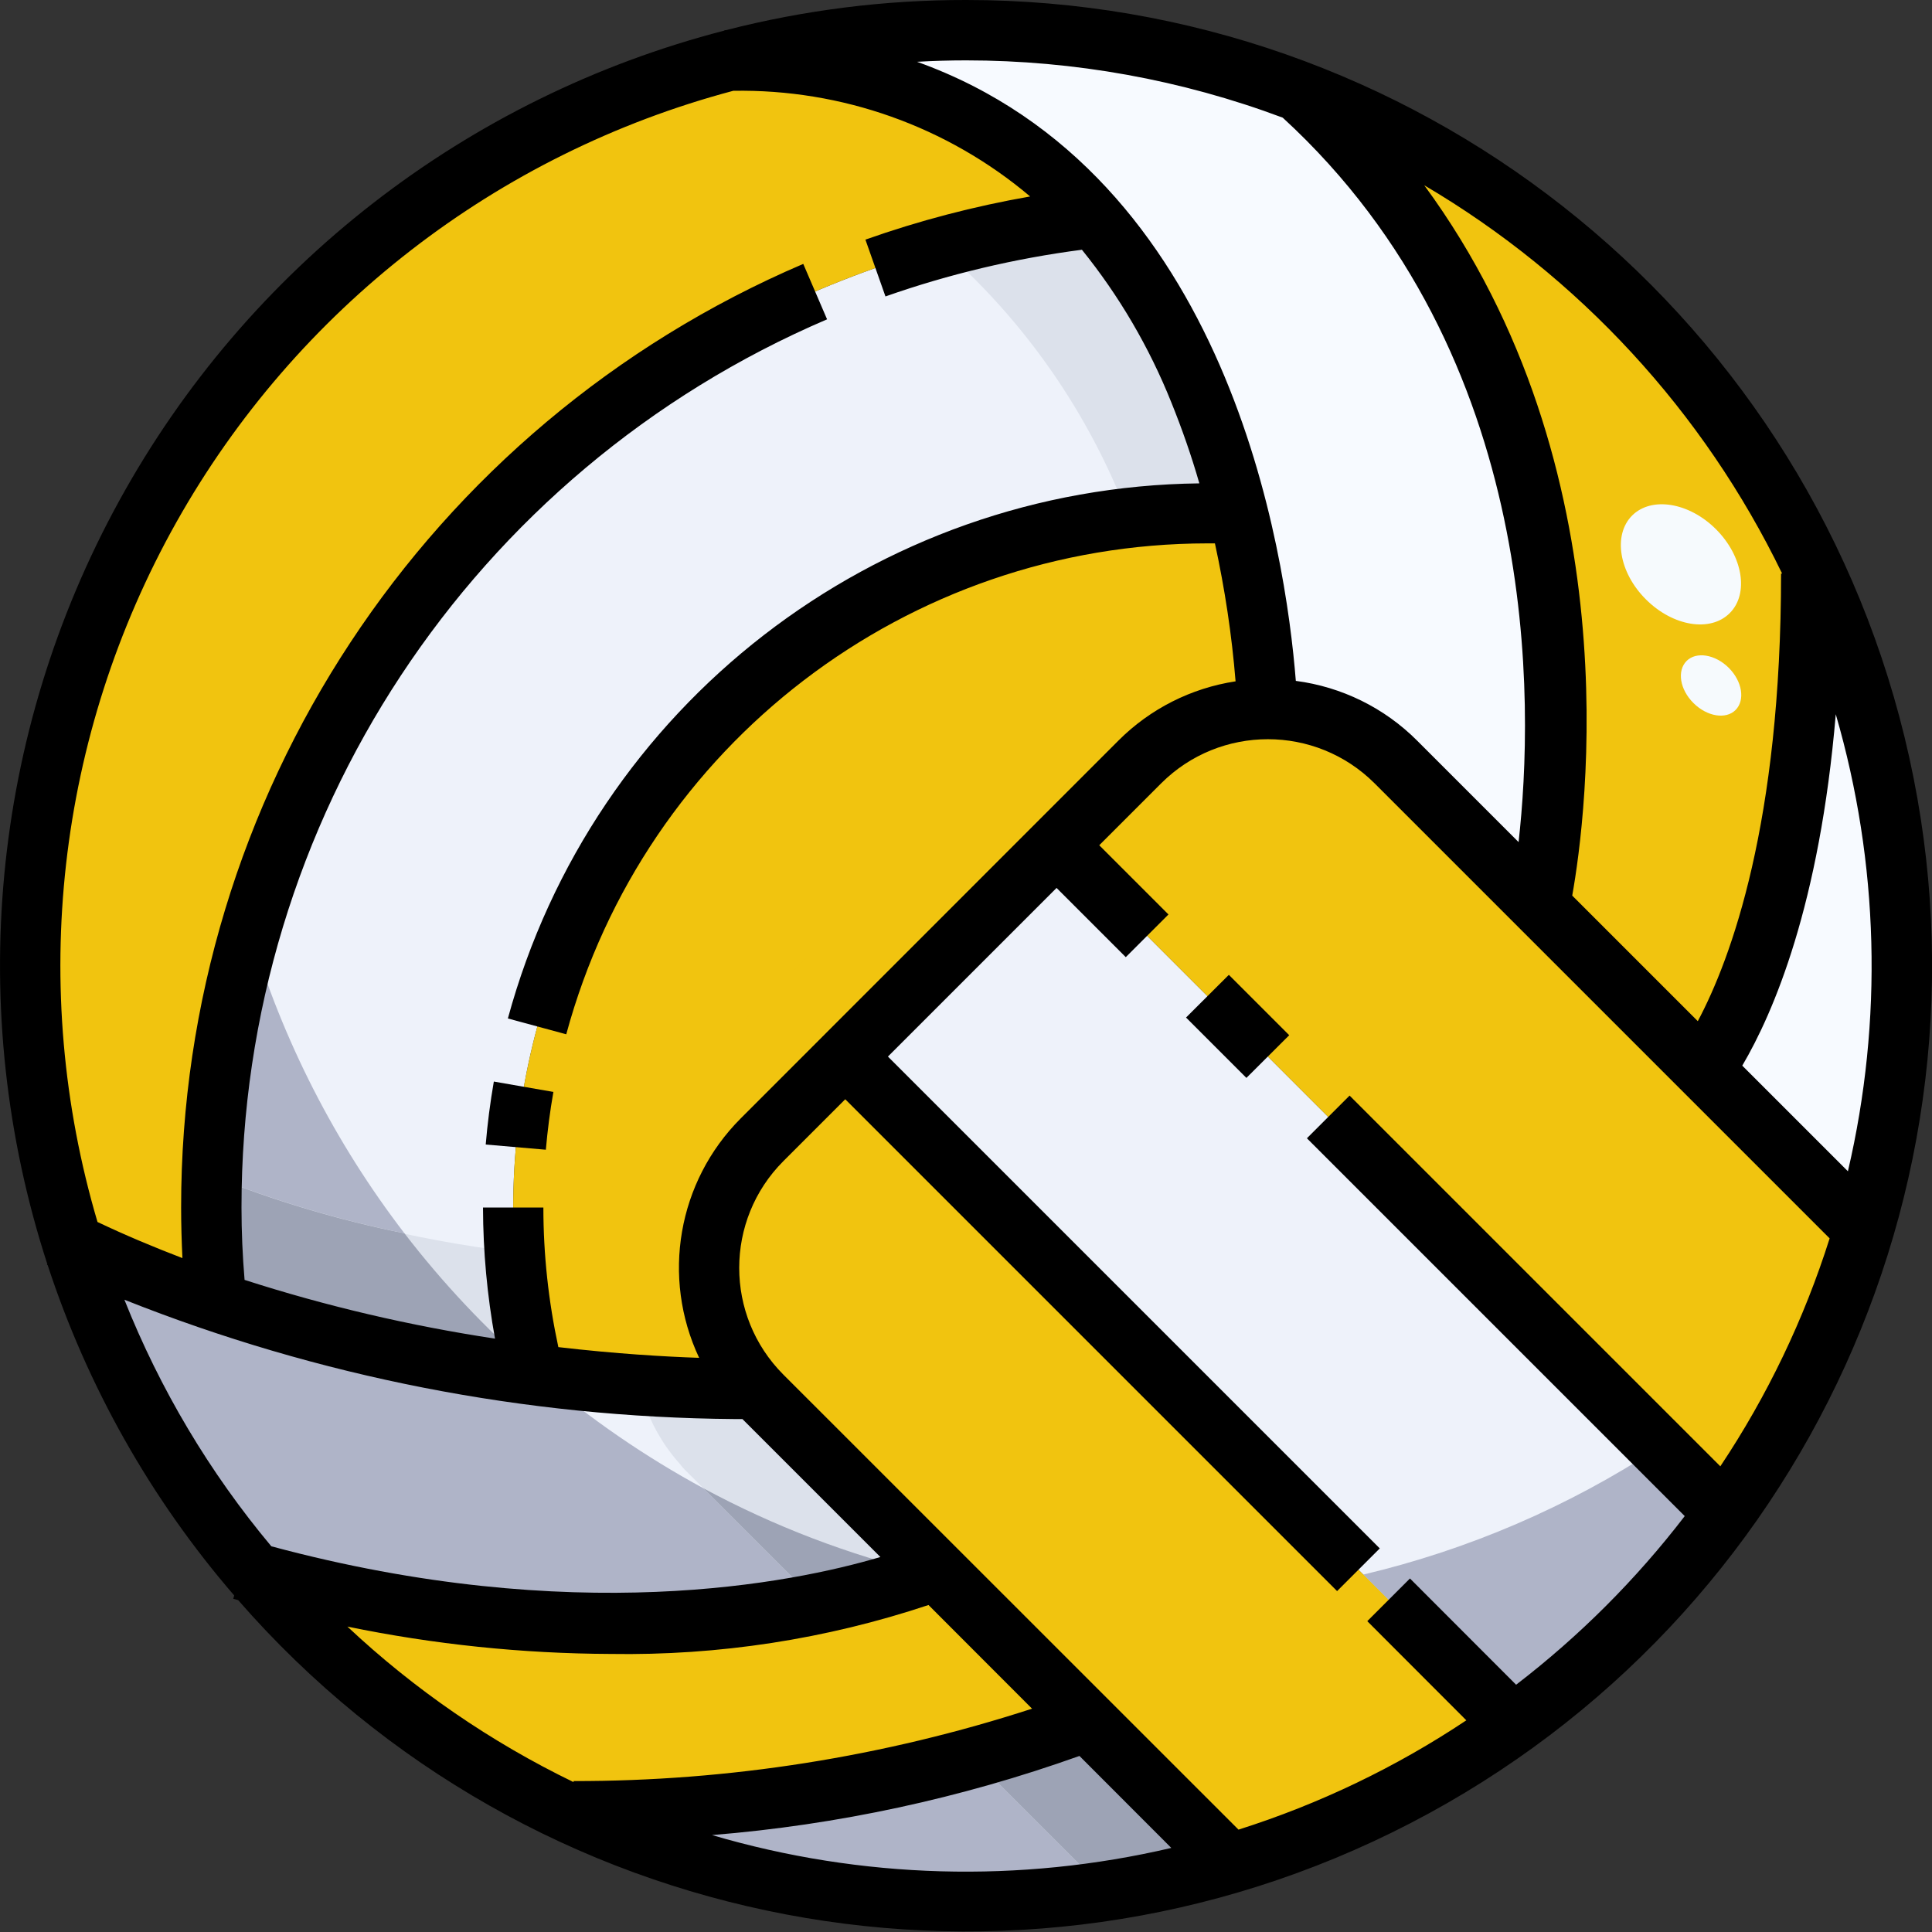 <?xml version="1.0" encoding="UTF-8"?>
<svg xmlns="http://www.w3.org/2000/svg" xmlns:xlink="http://www.w3.org/1999/xlink" viewBox="0 0 64 64" width="64px" height="64px">
<rect x="0" y="0" width="64" height="64" fill="#333333" stroke="none"/>
<g id="surface251674303">
<path style=" stroke:none;fill-rule:nonzero;fill:rgb(94.51%,76.863%,5.882%);fill-opacity:1;" d="M 31 52 L 36 57 C 30.566 59.039 24.805 60.055 19 60 L 18.941 60.121 C 14.895 58.238 11.301 55.508 8.41 52.109 C 22.18 55.922 31 52 31 52 Z M 31 52 "/>
<path style=" stroke:none;fill-rule:nonzero;fill:rgb(93.333%,94.902%,98.039%);fill-opacity:1;" d="M 36 57 L 40.75 61.75 C 37.906 62.578 34.961 63 32 63 C 27.488 63.008 23.031 62.023 18.941 60.121 L 19 60 C 24.805 60.055 30.566 59.039 36 57 Z M 36 57 "/>
<path style=" stroke:none;fill-rule:nonzero;fill:rgb(93.333%,94.902%,98.039%);fill-opacity:1;" d="M 17.672 45.539 C 20.098 45.871 22.547 46.027 25 46 L 25.012 45.988 C 25.082 46.078 25.16 46.16 25.238 46.238 L 31 52 C 31 52 22.18 55.922 8.41 52.109 C 5.68 48.914 3.625 45.195 2.379 41.18 C 3.91 41.922 5.48 42.57 7.09 43.121 C 10.527 44.281 14.07 45.09 17.672 45.539 Z M 17.672 45.539 "/>
<path style=" stroke:none;fill-rule:nonzero;fill:rgb(93.333%,94.902%,98.039%);fill-opacity:1;" d="M 41.039 17.012 L 41 17.02 C 40.672 17.012 40.34 17 40 17 C 32.926 17.008 26.25 20.266 21.891 25.836 C 17.531 31.406 15.977 38.672 17.672 45.539 C 14.07 45.09 10.527 44.281 7.09 43.121 L 7.129 43 C 7.051 42.012 7 41.012 7 40 C 7 23.32 19.441 9.262 36 7.238 L 36.148 7.109 C 38.555 9.965 40.234 13.363 41.039 17.012 Z M 41.039 17.012 "/>
<path style=" stroke:none;fill-rule:nonzero;fill:rgb(94.51%,76.863%,5.882%);fill-opacity:1;" d="M 41.039 17.012 C 41.562 19.133 41.883 21.297 41.988 23.48 C 40.402 23.48 38.879 24.113 37.762 25.238 L 25.238 37.762 C 22.992 40.008 22.891 43.621 25.012 45.988 L 25 46 C 22.547 46.027 20.098 45.871 17.672 45.539 C 15.977 38.672 17.531 31.406 21.891 25.836 C 26.25 20.266 32.926 17.008 40 17 C 40.34 17 40.672 17.012 41 17.02 Z M 41.039 17.012 "/>
<path style=" stroke:none;fill-rule:nonzero;fill:rgb(94.51%,76.863%,5.882%);fill-opacity:1;" d="M 36.148 7.109 L 36 7.238 C 19.441 9.262 7 23.32 7 40 C 7 41.012 7.051 42.012 7.129 43 L 7.09 43.121 C 5.48 42.57 3.91 41.922 2.379 41.18 C -0.113 33.094 0.801 24.34 4.91 16.941 C 9.023 9.547 15.977 4.148 24.16 2 C 28.715 1.855 33.102 3.727 36.148 7.109 Z M 36.148 7.109 "/>
<path style=" stroke:none;fill-rule:nonzero;fill:rgb(94.51%,76.863%,5.882%);fill-opacity:1;" d="M 60.121 18.941 L 60 19 C 60 29.309 57.48 33.961 56.441 35.441 L 51 30 C 51 30 54.629 13.488 43.02 3.02 C 50.574 5.902 56.707 11.613 60.121 18.941 Z M 60.121 18.941 "/>
<path style=" stroke:none;fill-rule:nonzero;fill:rgb(96.863%,98.039%,100%);fill-opacity:1;" d="M 63 32 C 63 34.961 62.578 37.906 61.75 40.75 L 56.441 35.441 C 57.48 33.961 60 29.309 60 19 L 60.121 18.941 C 62.023 23.031 63.008 27.488 63 32 Z M 63 32 "/>
<path style=" stroke:none;fill-rule:nonzero;fill:rgb(96.863%,98.039%,100%);fill-opacity:1;" d="M 43.02 3.02 C 54.629 13.488 51 30 51 30 L 46.238 25.238 C 45.113 24.113 43.586 23.48 41.988 23.48 C 41.883 21.297 41.562 19.133 41.039 17.012 C 40.234 13.363 38.555 9.965 36.148 7.109 C 33.102 3.727 28.715 1.855 24.16 2 C 26.719 1.336 29.355 1 32 1 C 35.766 0.992 39.5 1.68 43.02 3.02 Z M 43.02 3.02 "/>
<path style=" stroke:none;fill-rule:nonzero;fill:rgb(93.333%,94.902%,98.039%);fill-opacity:1;" d="M 57 50 L 57.16 50.121 C 55.199 52.82 52.82 55.199 50.121 57.16 L 50 57 L 28 35 L 35 28 Z M 57 50 "/>
<path style=" stroke:none;fill-rule:nonzero;fill:rgb(94.51%,76.863%,5.882%);fill-opacity:1;" d="M 50 57 L 50.121 57.16 C 47.277 59.207 44.109 60.758 40.75 61.75 L 25.238 46.238 C 25.16 46.16 25.082 46.078 25.012 45.988 C 22.891 43.621 22.992 40.008 25.238 37.762 L 28 35 Z M 50 57 "/>
<path style=" stroke:none;fill-rule:nonzero;fill:rgb(94.51%,76.863%,5.882%);fill-opacity:1;" d="M 56.441 35.441 L 61.75 40.75 C 60.758 44.109 59.207 47.277 57.16 50.121 L 57 50 L 35 28 L 37.762 25.238 C 38.883 24.113 40.41 23.48 42 23.48 C 43.59 23.48 45.117 24.113 46.238 25.238 Z M 56.441 35.441 "/>
<path style=" stroke:none;fill-rule:nonzero;fill:rgb(94.51%,76.863%,5.882%);fill-opacity:1;" d="M 28.5 54.5 L 32.238 58.238 C 33.52 57.906 34.773 57.492 36 57 L 31 52 C 29.742 52.496 28.441 52.867 27.109 53.109 Z M 28.5 54.5 "/>
<path style=" stroke:none;fill-rule:nonzero;fill:rgb(86.275%,88.235%,92.157%);fill-opacity:1;" d="M 36 57 C 34.773 57.492 33.52 57.906 32.238 58.238 L 36.648 62.648 C 38.031 62.438 39.402 62.141 40.746 61.746 Z M 36 57 "/>
<path style=" stroke:none;fill-rule:nonzero;fill:rgb(86.275%,88.235%,92.157%);fill-opacity:1;" d="M 22.738 48.738 L 27.109 53.109 C 28.441 52.867 29.742 52.496 31 52 L 25.238 46.238 C 25.16 46.16 25.082 46.078 25.012 45.988 L 25 46 C 25 46 23.535 46.047 21.172 45.887 C 21.395 46.852 21.852 47.746 22.512 48.484 C 22.582 48.574 22.656 48.66 22.738 48.738 Z M 22.738 48.738 "/>
<path style=" stroke:none;fill-rule:nonzero;fill:rgb(86.275%,88.235%,92.157%);fill-opacity:1;" d="M 7.023 38.949 C 7.016 39.301 7 39.648 7 40 C 7 41.012 7.051 42.012 7.129 43 L 7.09 43.121 C 10.527 44.281 14.07 45.09 17.672 45.539 C 17.34 44.207 17.133 42.852 17.051 41.48 C 13.613 41.066 10.246 40.215 7.023 38.949 Z M 7.023 38.949 "/>
<path style=" stroke:none;fill-rule:nonzero;fill:rgb(86.275%,88.235%,92.157%);fill-opacity:1;" d="M 31.168 8.199 C 33.949 10.625 36.086 13.703 37.391 17.152 C 38.258 17.051 39.129 17 40 17 C 40.34 17 40.672 17.012 41 17.02 L 41.039 17.012 C 40.234 13.363 38.555 9.965 36.148 7.109 L 36 7.238 C 34.367 7.438 32.754 7.758 31.168 8.199 Z M 31.168 8.199 "/>
<path style=" stroke:none;fill-rule:nonzero;fill:rgb(94.51%,76.863%,5.882%);fill-opacity:1;" d="M 36 7.238 L 36.148 7.109 C 33.102 3.727 28.715 1.855 24.16 2 C 22.875 2.336 21.613 2.754 20.383 3.254 C 24.375 3.84 28.117 5.559 31.168 8.199 C 32.754 7.758 34.367 7.438 36 7.238 Z M 36 7.238 "/>
<path style=" stroke:none;fill-rule:nonzero;fill:rgb(94.51%,76.863%,5.882%);fill-opacity:1;" d="M 7 40 C 7 39.648 7.016 39.301 7.023 38.949 C 4.777 38.141 2.766 36.793 1.16 35.023 C 1.355 37.109 1.766 39.176 2.379 41.18 C 3.91 41.922 5.48 42.57 7.09 43.121 L 7.129 43 C 7.051 42.012 7 41.012 7 40 Z M 7 40 "/>
<path style=" stroke:none;fill-rule:nonzero;fill:rgb(94.51%,76.863%,5.882%);fill-opacity:1;" d="M 41.641 20.016 C 41.5 19.105 41.309 18.09 41.039 17.012 L 41 17.02 C 40.668 17.012 40.34 17 40 17 C 39.125 17 38.254 17.051 37.391 17.152 C 37.633 17.785 37.848 18.438 38.035 19.098 C 38.281 19.898 37.992 20.766 37.32 21.262 C 36.996 21.488 36.695 21.742 36.414 22.023 L 33.242 25.199 L 25.191 33.246 L 22.02 36.422 C 21.059 37.375 20.406 38.594 20.141 39.922 C 19.953 40.973 18.984 41.703 17.922 41.594 C 17.629 41.559 17.336 41.523 17.051 41.484 C 17.133 42.852 17.34 44.211 17.672 45.543 C 19.254 45.742 20.652 45.863 21.797 45.93 C 23.789 46.039 25 46 25 46 L 25.012 45.988 C 22.906 43.613 23.004 40.012 25.238 37.762 L 37.762 25.238 C 38.113 24.891 38.512 24.59 38.941 24.34 C 39.859 23.781 40.914 23.484 41.988 23.477 C 41.934 22.32 41.816 21.164 41.641 20.016 Z M 41.641 20.016 "/>
<path style=" stroke:none;fill-rule:nonzero;fill:rgb(94.51%,76.863%,5.882%);fill-opacity:1;" d="M 32.238 58.238 L 27.109 53.109 C 20.887 54.25 14.48 53.906 8.41 52.109 C 11.305 55.508 14.895 58.238 18.941 60.121 L 19 60 C 23.473 60 27.922 59.41 32.238 58.238 Z M 32.238 58.238 "/>
<path style=" stroke:none;fill-rule:nonzero;fill:rgb(68.627%,70.588%,78.431%);fill-opacity:1;" d="M 33.5 59.5 L 32.238 58.238 C 27.922 59.41 23.473 60 19 60 L 18.941 60.121 C 23.031 62.023 27.488 63.008 32 63 C 34.262 63 36.516 62.754 38.723 62.266 C 38.039 62.414 37.348 62.543 36.648 62.648 Z M 33.5 59.5 "/>
<path style=" stroke:none;fill-rule:nonzero;fill:rgb(68.627%,70.588%,78.431%);fill-opacity:1;" d="M 27.109 53.109 L 23.301 49.301 C 21.363 48.25 19.547 47 17.875 45.57 L 17.676 45.547 C 14.074 45.094 10.527 44.281 7.09 43.121 C 5.48 42.57 3.91 41.922 2.379 41.18 C 3.625 45.195 5.68 48.914 8.41 52.109 C 14.48 53.906 20.887 54.25 27.109 53.109 Z M 27.109 53.109 "/>
<path style=" stroke:none;fill-rule:nonzero;fill:rgb(68.627%,70.588%,78.431%);fill-opacity:1;" d="M 13.398 40.855 C 11.098 37.859 9.363 34.465 8.285 30.844 C 7.531 33.484 7.105 36.207 7.023 38.949 C 9.086 39.777 11.223 40.414 13.398 40.855 Z M 13.398 40.855 "/>
<path style=" stroke:none;fill-rule:nonzero;fill:rgb(94.51%,76.863%,5.882%);fill-opacity:1;" d="M 7.023 38.949 C 7.105 36.207 7.531 33.484 8.285 30.844 C 6.391 24.457 6.594 17.629 8.871 11.367 C 2.488 18.492 -0.23 28.176 1.52 37.582 C 1.371 36.738 1.246 35.883 1.16 35.023 C 2.766 36.793 4.777 38.141 7.023 38.949 Z M 7.023 38.949 "/>
<path style=" stroke:none;fill-rule:nonzero;fill:rgb(68.627%,70.588%,78.431%);fill-opacity:1;" d="M 54.949 47.949 C 51.957 49.91 48.645 51.336 45.16 52.16 L 50 57 L 50.121 57.16 C 52.82 55.199 55.199 52.82 57.16 50.121 L 57 50 Z M 54.949 47.949 "/>
<path style=" stroke:none;fill-rule:nonzero;fill:rgb(94.51%,76.863%,5.882%);fill-opacity:1;" d="M 45.16 52.16 C 40.594 53.246 35.84 53.281 31.262 52.262 L 40.75 61.75 C 44.109 60.758 47.277 59.207 50.121 57.16 L 50 57 Z M 45.16 52.16 "/>
<path style=" stroke:none;fill-rule:nonzero;fill:rgb(94.51%,76.863%,5.882%);fill-opacity:1;" d="M 27.109 53.109 L 32.238 58.238 C 32.453 58.18 32.648 58.125 32.848 58.066 C 32.941 58.039 33.039 58.012 33.129 57.984 C 33.312 57.93 33.484 57.879 33.652 57.824 L 33.91 57.746 C 34.066 57.695 34.211 57.645 34.352 57.602 L 34.57 57.527 C 34.703 57.484 34.824 57.441 34.938 57.402 L 35.113 57.34 L 35.398 57.238 L 35.535 57.188 L 35.738 57.113 L 35.848 57.07 L 35.938 57.031 L 36 57 L 31.254 52.254 C 31.066 52.215 30.875 52.172 30.688 52.125 C 29.523 52.551 28.328 52.879 27.109 53.109 Z M 27.109 53.109 "/>
<path style=" stroke:none;fill-rule:nonzero;fill:rgb(61.569%,63.922%,70.98%);fill-opacity:1;" d="M 35.934 57.027 L 35.84 57.066 L 35.73 57.109 L 35.531 57.184 L 35.395 57.234 L 35.109 57.336 L 34.934 57.398 C 34.82 57.438 34.699 57.48 34.566 57.523 L 34.348 57.598 C 34.207 57.645 34.062 57.691 33.902 57.742 L 33.648 57.82 C 33.477 57.875 33.309 57.922 33.125 57.98 C 33.035 58.008 32.938 58.035 32.844 58.062 C 32.645 58.121 32.449 58.176 32.234 58.234 L 36.648 62.648 C 37.344 62.543 38.039 62.414 38.723 62.266 C 39.406 62.113 40.082 61.941 40.75 61.75 L 36 57 Z M 35.934 57.027 "/>
<path style=" stroke:none;fill-rule:nonzero;fill:rgb(61.569%,63.922%,70.98%);fill-opacity:1;" d="M 23.301 49.301 L 27.117 53.117 C 28.332 52.883 29.527 52.551 30.691 52.129 C 28.117 51.508 25.633 50.559 23.301 49.301 Z M 23.301 49.301 "/>
<path style=" stroke:none;fill-rule:nonzero;fill:rgb(94.51%,76.863%,5.882%);fill-opacity:1;" d="M 54.949 47.949 L 57 50 L 57.16 50.121 C 58.801 47.828 60.125 45.324 61.094 42.676 C 59.281 44.695 57.219 46.469 54.949 47.949 Z M 54.949 47.949 "/>
<path style=" stroke:none;fill-rule:nonzero;fill:rgb(61.569%,63.922%,70.98%);fill-opacity:1;" d="M 13.398 40.855 C 11.223 40.418 9.086 39.781 7.023 38.953 C 7.016 39.301 7 39.648 7 40 C 7 41.012 7.051 42.012 7.129 43 L 7.09 43.121 C 10.527 44.281 14.07 45.09 17.672 45.539 C 17.656 45.48 17.645 45.418 17.633 45.359 C 16.074 44 14.656 42.492 13.398 40.855 Z M 13.398 40.855 "/>
<path style=" stroke:none;fill-rule:nonzero;fill:rgb(94.51%,76.863%,5.882%);fill-opacity:1;" d="M 7.129 43 C 7.051 42.012 7 41.012 7 40 C 7 39.648 7.016 39.301 7.023 38.949 C 4.777 38.141 2.766 36.793 1.16 35.023 C 1.246 35.887 1.371 36.738 1.52 37.582 C 1.574 37.883 1.629 38.191 1.695 38.492 C 1.754 38.773 1.812 39.047 1.879 39.324 C 2.031 39.949 2.191 40.57 2.379 41.18 C 3.91 41.922 5.48 42.57 7.09 43.121 Z M 7.129 43 "/>
<path style=" stroke:none;fill-rule:nonzero;fill:rgb(96.471%,98.039%,99.216%);fill-opacity:1;" d="M 56.844 17.531 C 57.738 18.426 57.941 19.668 57.301 20.309 C 56.66 20.953 55.418 20.75 54.523 19.855 C 53.629 18.965 53.426 17.719 54.066 17.078 C 54.707 16.438 55.953 16.641 56.844 17.531 Z M 56.844 17.531 "/>
<path style=" stroke:none;fill-rule:nonzero;fill:rgb(96.471%,98.039%,99.216%);fill-opacity:1;" d="M 57.266 22.121 C 57.715 22.57 57.816 23.195 57.492 23.52 C 57.172 23.84 56.547 23.738 56.098 23.289 C 55.648 22.844 55.547 22.219 55.871 21.895 C 56.191 21.574 56.816 21.676 57.266 22.121 Z M 57.266 22.121 "/>
<path style=" stroke:none;fill-rule:nonzero;fill:rgb(0%,0%,0%);fill-opacity:1;" d="M 32 0 C 29.316 -0.004 26.645 0.332 24.043 1 L 24 1 L 24 1.012 C 15.453 3.219 8.195 8.855 3.949 16.59 C -0.301 24.328 -1.16 33.477 1.566 41.871 L 1.555 41.895 L 1.578 41.906 C 2.895 45.926 4.992 49.648 7.758 52.852 L 7.727 52.961 C 7.781 52.977 7.836 52.988 7.891 53.008 C 17.582 64.129 33.625 67.18 46.723 60.395 C 59.824 53.609 66.582 38.746 63.09 24.414 C 59.594 10.082 46.754 -0.004 32 0 Z M 61.215 38.801 L 57.715 35.301 C 58.75 33.543 60.281 29.973 60.812 23.66 C 62.246 28.59 62.383 33.801 61.215 38.797 Z M 59.035 19 L 59 19 C 59 27.262 57.344 31.754 56.242 33.828 L 52.082 29.668 C 52.555 27.02 54.078 15.527 47.18 6.137 C 52.312 9.16 56.438 13.637 59.035 19 Z M 32 2 C 35.582 2 39.137 2.641 42.492 3.898 C 51.117 11.812 50.812 23.391 50.305 27.895 L 46.949 24.539 C 45.863 23.449 44.449 22.754 42.926 22.555 C 42.586 18.281 40.715 5.754 30.379 2.047 C 30.914 2.016 31.457 2 32 2 Z M 24.289 3.008 C 27.883 2.945 31.379 4.188 34.125 6.508 C 32.27 6.832 30.445 7.309 28.668 7.938 L 29.332 9.82 C 31.441 9.078 33.621 8.562 35.84 8.273 C 37.074 9.801 38.07 11.504 38.801 13.328 C 39.156 14.207 39.469 15.102 39.73 16.012 C 28.992 16.137 19.641 23.375 16.824 33.738 L 18.758 34.262 C 21.359 24.668 30.062 18.008 40 18 C 40.082 18 40.164 18 40.246 18 C 40.574 19.508 40.805 21.031 40.93 22.57 C 39.461 22.793 38.102 23.48 37.051 24.531 L 24.535 37.051 C 22.449 39.141 21.902 42.312 23.16 44.98 C 22.023 44.941 20.414 44.848 18.496 44.625 C 18.168 43.105 18 41.555 18 40 L 16 40 C 16.004 41.457 16.137 42.91 16.398 44.344 C 13.586 43.918 10.809 43.27 8.102 42.398 C 8.035 41.602 8 40.801 8 40 C 7.992 27.191 15.625 15.617 27.398 10.578 L 26.609 8.742 C 14.102 14.094 5.992 26.395 6 40 C 6 40.555 6.016 41.117 6.043 41.676 C 5.102 41.316 4.16 40.922 3.23 40.48 C 0.934 32.719 1.879 24.355 5.844 17.297 C 9.812 10.238 16.465 5.086 24.289 3.008 Z M 24.32 47.008 L 24.594 47.008 L 29.164 51.578 C 26.242 52.445 18.977 53.91 8.988 51.223 C 6.941 48.777 5.301 46.02 4.121 43.055 C 10.551 45.613 17.402 46.953 24.32 47.008 Z M 20.223 54.789 C 23.801 54.848 27.363 54.301 30.758 53.168 L 34.188 56.602 C 29.281 58.195 24.156 59.008 19 59 L 19 59.035 C 16.258 57.707 13.73 55.969 11.508 53.883 C 14.375 54.473 17.293 54.777 20.223 54.789 Z M 23.586 60.789 C 27.742 60.453 31.832 59.57 35.758 58.168 L 38.801 61.215 C 33.777 62.391 28.535 62.246 23.586 60.789 Z M 50.223 55.809 L 46.707 52.289 L 45.293 53.703 L 48.574 56.988 C 46.242 58.543 43.699 59.762 41.027 60.609 L 25.949 45.535 C 24 43.582 24 40.418 25.949 38.465 L 28 36.414 L 44.293 52.707 L 45.707 51.293 L 29.414 35 L 35 29.414 L 37.293 31.707 L 38.707 30.293 L 36.414 28 L 38.465 25.949 C 40.418 24 43.582 24 45.535 25.949 L 60.609 41.023 C 59.762 43.699 58.543 46.242 56.988 48.574 L 44.707 36.293 L 43.293 37.707 L 55.809 50.223 C 54.199 52.32 52.32 54.199 50.223 55.809 Z M 50.223 55.809 "/>
<path style=" stroke:none;fill-rule:nonzero;fill:rgb(0%,0%,0%);fill-opacity:1;" d="M 16.09 37.914 L 18.082 38.086 C 18.137 37.453 18.219 36.809 18.332 36.172 L 16.359 35.828 C 16.238 36.52 16.148 37.223 16.09 37.914 Z M 16.09 37.914 "/>
<path style=" stroke:none;fill-rule:nonzero;fill:rgb(0%,0%,0%);fill-opacity:1;" d="M 39.289 33.707 L 40.707 32.293 L 42.707 34.293 L 41.289 35.707 Z M 39.289 33.707 "/>
</g>
</svg>
